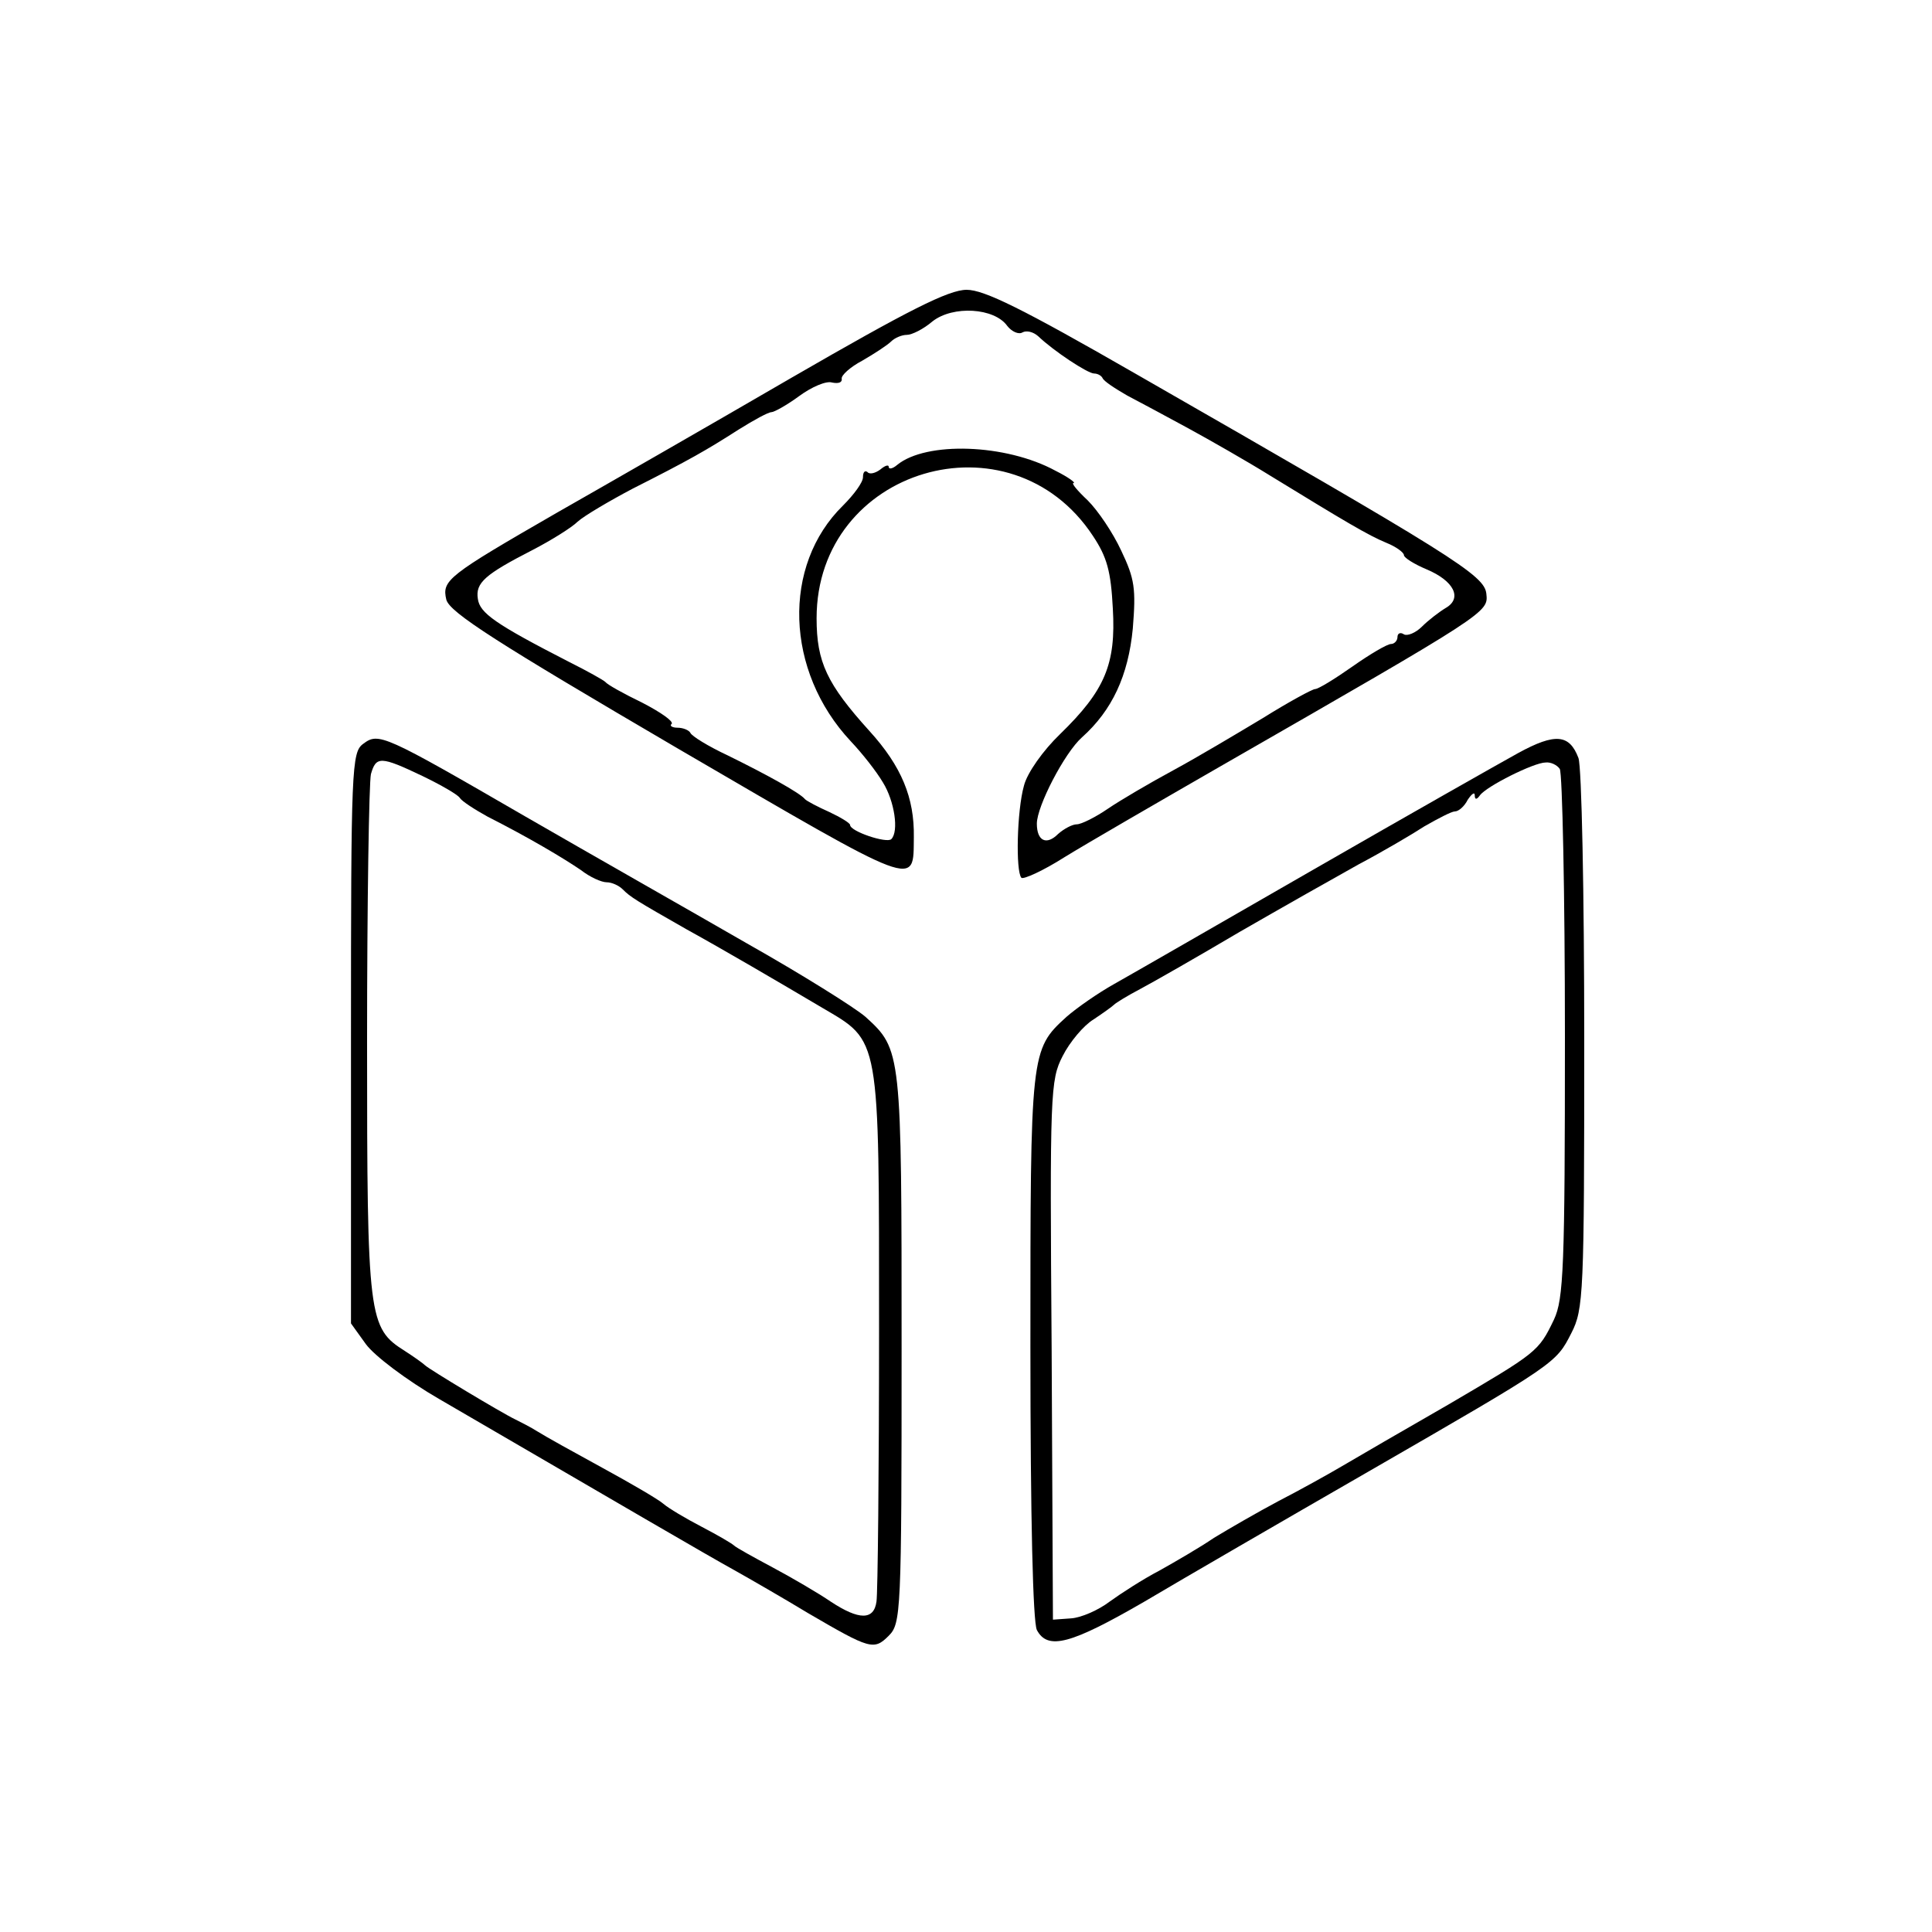 <?xml version="1.0" standalone="no"?>
<!DOCTYPE svg PUBLIC "-//W3C//DTD SVG 20010904//EN"
 "http://www.w3.org/TR/2001/REC-SVG-20010904/DTD/svg10.dtd">
<svg version="1.0" xmlns="http://www.w3.org/2000/svg"
 width="300pt" height="300pt" viewBox="0 0 300 300"
 preserveAspectRatio="xMidYMid meet">
<g transform="translate(0,300) scale(0.1,-0.1)"
fill="#000000" stroke="none">
<path d="M1230 2414 c-129 -75 -293 -169 -365 -210 -170 -98 -179 -105 -172
-135 5 -20 79 -67 359 -231 379 -221 366 -216 367 -138 1 61 -19 110 -69 165
-66 73 -82 107 -82 175 0 233 301 322 429 128 22 -33 28 -55 31 -113 5 -86
-12 -127 -82 -195 -26 -25 -51 -60 -56 -80 -11 -39 -13 -133 -4 -143 3 -3 34
11 67 32 34 21 143 84 242 141 418 240 416 239 413 268 -3 29 -50 58 -547 343
-174 100 -233 129 -260 129 -28 0 -91 -32 -271 -136z m334 80 c7 -9 18 -14 24
-10 6 3 16 1 24 -6 24 -23 77 -58 87 -58 5 0 11 -3 13 -7 2 -5 19 -16 38 -27
19 -10 62 -33 95 -51 33 -18 91 -51 128 -74 116 -71 151 -92 180 -104 15 -6
27 -15 27 -19 0 -4 16 -14 35 -22 43 -18 56 -45 30 -60 -10 -6 -27 -19 -37
-29 -10 -10 -23 -15 -28 -12 -6 4 -10 1 -10 -4 0 -6 -5 -11 -10 -11 -6 0 -33
-16 -60 -35 -27 -19 -53 -35 -58 -35 -4 0 -41 -20 -81 -45 -40 -24 -102 -61
-139 -81 -37 -20 -83 -47 -102 -60 -19 -13 -41 -24 -48 -24 -7 0 -20 -7 -29
-15 -18 -18 -33 -11 -33 16 0 27 43 110 70 134 47 42 72 96 79 169 5 62 3 77
-18 121 -13 28 -36 62 -52 78 -16 15 -26 27 -22 27 4 0 -8 9 -28 19 -77 42
-201 46 -246 9 -7 -6 -13 -7 -13 -3 0 4 -6 2 -13 -4 -8 -6 -17 -8 -20 -4 -4 3
-7 0 -7 -8 0 -8 -14 -27 -31 -44 -95 -93 -90 -257 12 -366 18 -19 40 -47 50
-64 18 -29 25 -76 13 -88 -7 -7 -64 12 -64 22 0 3 -15 12 -32 20 -18 8 -35 17
-38 20 -8 10 -61 39 -120 68 -30 14 -56 30 -58 35 -2 4 -11 8 -20 8 -8 0 -13
3 -9 6 3 4 -17 18 -46 33 -29 14 -54 28 -57 32 -3 3 -28 17 -56 31 -115 59
-139 76 -142 98 -4 25 11 38 85 76 29 15 61 35 70 44 10 9 49 32 85 51 89 45
115 60 165 92 24 15 46 27 51 27 4 0 24 11 43 25 19 14 42 24 51 21 10 -2 16
0 15 6 -1 5 13 18 32 28 19 11 39 24 45 30 5 5 16 10 24 10 8 0 26 9 40 21 32
25 96 21 116 -7z"/>
<path d="M564 1845 c-18 -13 -19 -37 -19 -457 l0 -443 23 -32 c13 -18 63 -56
115 -86 280 -163 417 -243 457 -265 25 -14 77 -44 115 -67 96 -56 102 -58 125
-35 19 19 20 35 20 445 0 463 0 465 -56 516 -16 14 -99 66 -184 114 -85 49
-240 137 -344 197 -221 128 -228 131 -252 113z m92 -50 c29 -14 55 -29 58 -34
3 -5 23 -18 43 -29 65 -33 117 -64 145 -83 14 -11 32 -19 40 -19 8 0 19 -5 25
-11 12 -12 20 -17 99 -62 58 -32 140 -80 211 -122 90 -53 88 -40 88 -499 0
-221 -2 -411 -4 -423 -4 -29 -27 -29 -71 0 -19 13 -60 37 -90 53 -30 16 -57
31 -60 34 -3 3 -25 16 -50 29 -25 13 -52 29 -60 36 -8 7 -51 32 -95 56 -44 24
-89 49 -100 56 -11 7 -27 15 -35 19 -21 10 -134 78 -140 84 -3 3 -17 13 -31
22 -57 36 -59 49 -59 480 0 216 3 403 6 416 8 28 15 28 80 -3z"/>
<path d="M2358 1831 c-29 -16 -172 -97 -318 -181 -146 -84 -285 -164 -310
-178 -25 -14 -58 -37 -74 -51 -56 -51 -56 -54 -56 -511 0 -271 4 -428 10 -441
17 -32 53 -22 167 44 59 35 216 126 348 202 293 169 291 168 315 215 19 37 20
61 20 454 0 229 -4 426 -9 439 -14 37 -36 39 -93 8z m64 -25 c4 -6 8 -193 8
-415 0 -358 -2 -408 -17 -440 -24 -50 -26 -51 -164 -132 -68 -39 -142 -82
-164 -95 -22 -13 -67 -38 -100 -55 -32 -17 -77 -43 -100 -57 -22 -15 -60 -37
-85 -51 -25 -13 -59 -35 -77 -48 -17 -13 -44 -25 -60 -26 l-28 -2 -2 418 c-3
401 -2 420 17 457 11 22 33 48 48 57 15 10 29 20 32 23 3 3 21 14 40 24 19 10
89 50 155 89 66 38 149 85 185 105 36 19 82 46 102 59 21 12 42 23 47 23 6 0
15 8 20 18 6 9 11 13 11 7 0 -7 3 -7 8 0 10 14 84 51 102 51 8 1 18 -4 22 -10z"/>
</g>
</svg>
